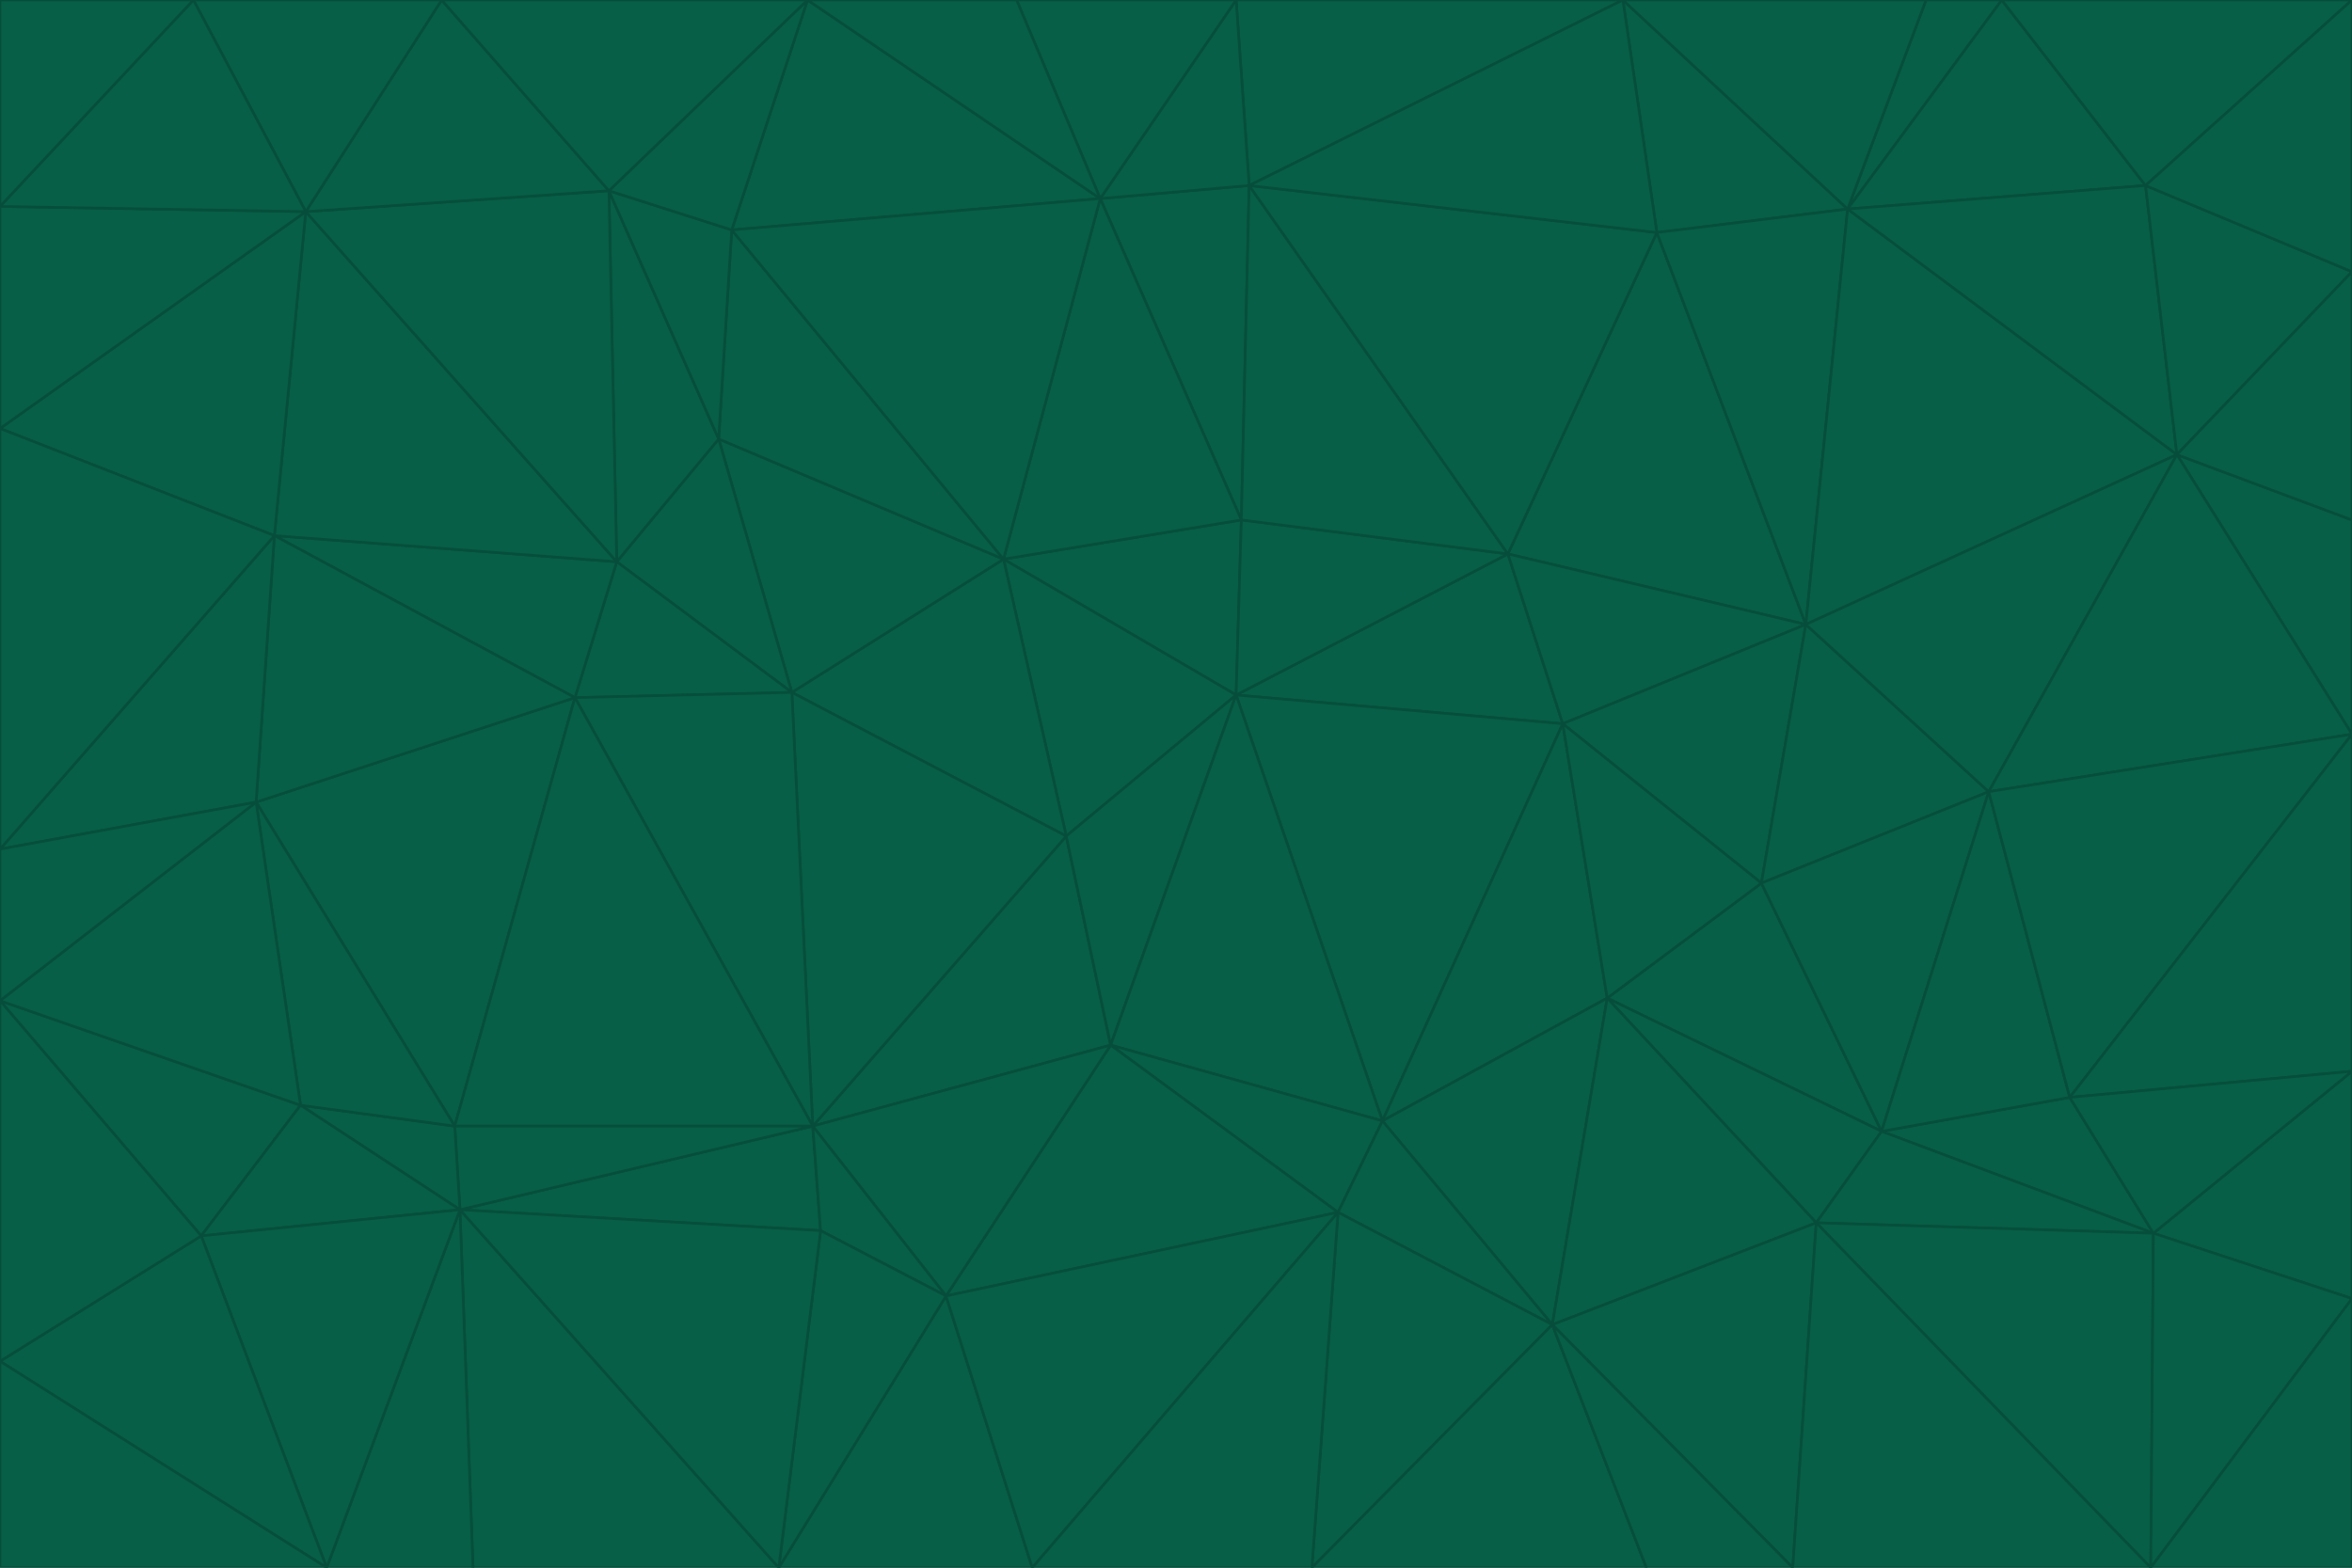 <svg id="visual" viewBox="0 0 900 600" width="900" height="600" xmlns="http://www.w3.org/2000/svg" xmlns:xlink="http://www.w3.org/1999/xlink" version="1.1"><g stroke-width="1" stroke-linejoin="bevel"><path d="M473 266L475 199L384 214Z" fill="#065f46" stroke="#064e3b"></path><path d="M384 214L408 320L473 266Z" fill="#065f46" stroke="#064e3b"></path><path d="M384 214L303 265L408 320Z" fill="#065f46" stroke="#064e3b"></path><path d="M598 277L577 212L473 266Z" fill="#065f46" stroke="#064e3b"></path><path d="M473 266L577 212L475 199Z" fill="#065f46" stroke="#064e3b"></path><path d="M478 71L421 76L475 199Z" fill="#065f46" stroke="#064e3b"></path><path d="M475 199L421 76L384 214Z" fill="#065f46" stroke="#064e3b"></path><path d="M384 214L275 168L303 265Z" fill="#065f46" stroke="#064e3b"></path><path d="M577 212L478 71L475 199Z" fill="#065f46" stroke="#064e3b"></path><path d="M311 431L425 400L408 320Z" fill="#065f46" stroke="#064e3b"></path><path d="M408 320L425 400L473 266Z" fill="#065f46" stroke="#064e3b"></path><path d="M529 429L598 277L473 266Z" fill="#065f46" stroke="#064e3b"></path><path d="M280 88L275 168L384 214Z" fill="#065f46" stroke="#064e3b"></path><path d="M275 168L236 215L303 265Z" fill="#065f46" stroke="#064e3b"></path><path d="M303 265L311 431L408 320Z" fill="#065f46" stroke="#064e3b"></path><path d="M309 0L280 88L421 76Z" fill="#065f46" stroke="#064e3b"></path><path d="M421 76L280 88L384 214Z" fill="#065f46" stroke="#064e3b"></path><path d="M275 168L233 73L236 215Z" fill="#065f46" stroke="#064e3b"></path><path d="M236 215L220 267L303 265Z" fill="#065f46" stroke="#064e3b"></path><path d="M425 400L529 429L473 266Z" fill="#065f46" stroke="#064e3b"></path><path d="M220 267L311 431L303 265Z" fill="#065f46" stroke="#064e3b"></path><path d="M425 400L512 464L529 429Z" fill="#065f46" stroke="#064e3b"></path><path d="M621 0L473 0L478 71Z" fill="#065f46" stroke="#064e3b"></path><path d="M478 71L473 0L421 76Z" fill="#065f46" stroke="#064e3b"></path><path d="M473 0L389 0L421 76Z" fill="#065f46" stroke="#064e3b"></path><path d="M529 429L615 382L598 277Z" fill="#065f46" stroke="#064e3b"></path><path d="M362 496L512 464L425 400Z" fill="#065f46" stroke="#064e3b"></path><path d="M529 429L594 507L615 382Z" fill="#065f46" stroke="#064e3b"></path><path d="M691 239L634 89L577 212Z" fill="#065f46" stroke="#064e3b"></path><path d="M577 212L634 89L478 71Z" fill="#065f46" stroke="#064e3b"></path><path d="M691 239L577 212L598 277Z" fill="#065f46" stroke="#064e3b"></path><path d="M280 88L233 73L275 168Z" fill="#065f46" stroke="#064e3b"></path><path d="M236 215L105 205L220 267Z" fill="#065f46" stroke="#064e3b"></path><path d="M309 0L233 73L280 88Z" fill="#065f46" stroke="#064e3b"></path><path d="M674 338L691 239L598 277Z" fill="#065f46" stroke="#064e3b"></path><path d="M389 0L309 0L421 76Z" fill="#065f46" stroke="#064e3b"></path><path d="M720 433L674 338L615 382Z" fill="#065f46" stroke="#064e3b"></path><path d="M615 382L674 338L598 277Z" fill="#065f46" stroke="#064e3b"></path><path d="M176 463L314 471L311 431Z" fill="#065f46" stroke="#064e3b"></path><path d="M311 431L362 496L425 400Z" fill="#065f46" stroke="#064e3b"></path><path d="M314 471L362 496L311 431Z" fill="#065f46" stroke="#064e3b"></path><path d="M707 80L621 0L634 89Z" fill="#065f46" stroke="#064e3b"></path><path d="M634 89L621 0L478 71Z" fill="#065f46" stroke="#064e3b"></path><path d="M691 239L707 80L634 89Z" fill="#065f46" stroke="#064e3b"></path><path d="M512 464L594 507L529 429Z" fill="#065f46" stroke="#064e3b"></path><path d="M502 600L594 507L512 464Z" fill="#065f46" stroke="#064e3b"></path><path d="M98 307L174 431L220 267Z" fill="#065f46" stroke="#064e3b"></path><path d="M220 267L174 431L311 431Z" fill="#065f46" stroke="#064e3b"></path><path d="M298 600L395 600L362 496Z" fill="#065f46" stroke="#064e3b"></path><path d="M117 81L105 205L236 215Z" fill="#065f46" stroke="#064e3b"></path><path d="M674 338L761 303L691 239Z" fill="#065f46" stroke="#064e3b"></path><path d="M691 239L833 174L707 80Z" fill="#065f46" stroke="#064e3b"></path><path d="M720 433L761 303L674 338Z" fill="#065f46" stroke="#064e3b"></path><path d="M105 205L98 307L220 267Z" fill="#065f46" stroke="#064e3b"></path><path d="M174 431L176 463L311 431Z" fill="#065f46" stroke="#064e3b"></path><path d="M115 423L176 463L174 431Z" fill="#065f46" stroke="#064e3b"></path><path d="M695 468L720 433L615 382Z" fill="#065f46" stroke="#064e3b"></path><path d="M233 73L117 81L236 215Z" fill="#065f46" stroke="#064e3b"></path><path d="M169 0L117 81L233 73Z" fill="#065f46" stroke="#064e3b"></path><path d="M309 0L169 0L233 73Z" fill="#065f46" stroke="#064e3b"></path><path d="M594 507L695 468L615 382Z" fill="#065f46" stroke="#064e3b"></path><path d="M298 600L362 496L314 471Z" fill="#065f46" stroke="#064e3b"></path><path d="M362 496L395 600L512 464Z" fill="#065f46" stroke="#064e3b"></path><path d="M594 507L686 600L695 468Z" fill="#065f46" stroke="#064e3b"></path><path d="M98 307L115 423L174 431Z" fill="#065f46" stroke="#064e3b"></path><path d="M395 600L502 600L512 464Z" fill="#065f46" stroke="#064e3b"></path><path d="M766 0L737 0L707 80Z" fill="#065f46" stroke="#064e3b"></path><path d="M707 80L737 0L621 0Z" fill="#065f46" stroke="#064e3b"></path><path d="M181 600L298 600L176 463Z" fill="#065f46" stroke="#064e3b"></path><path d="M176 463L298 600L314 471Z" fill="#065f46" stroke="#064e3b"></path><path d="M900 199L833 174L900 281Z" fill="#065f46" stroke="#064e3b"></path><path d="M761 303L833 174L691 239Z" fill="#065f46" stroke="#064e3b"></path><path d="M821 71L766 0L707 80Z" fill="#065f46" stroke="#064e3b"></path><path d="M824 472L792 420L720 433Z" fill="#065f46" stroke="#064e3b"></path><path d="M720 433L792 420L761 303Z" fill="#065f46" stroke="#064e3b"></path><path d="M824 472L720 433L695 468Z" fill="#065f46" stroke="#064e3b"></path><path d="M502 600L630 600L594 507Z" fill="#065f46" stroke="#064e3b"></path><path d="M833 174L821 71L707 80Z" fill="#065f46" stroke="#064e3b"></path><path d="M169 0L74 0L117 81Z" fill="#065f46" stroke="#064e3b"></path><path d="M117 81L0 164L105 205Z" fill="#065f46" stroke="#064e3b"></path><path d="M105 205L0 325L98 307Z" fill="#065f46" stroke="#064e3b"></path><path d="M0 383L77 473L115 423Z" fill="#065f46" stroke="#064e3b"></path><path d="M115 423L77 473L176 463Z" fill="#065f46" stroke="#064e3b"></path><path d="M0 383L115 423L98 307Z" fill="#065f46" stroke="#064e3b"></path><path d="M0 79L0 164L117 81Z" fill="#065f46" stroke="#064e3b"></path><path d="M0 164L0 325L105 205Z" fill="#065f46" stroke="#064e3b"></path><path d="M630 600L686 600L594 507Z" fill="#065f46" stroke="#064e3b"></path><path d="M125 600L181 600L176 463Z" fill="#065f46" stroke="#064e3b"></path><path d="M823 600L824 472L695 468Z" fill="#065f46" stroke="#064e3b"></path><path d="M900 281L833 174L761 303Z" fill="#065f46" stroke="#064e3b"></path><path d="M0 325L0 383L98 307Z" fill="#065f46" stroke="#064e3b"></path><path d="M77 473L125 600L176 463Z" fill="#065f46" stroke="#064e3b"></path><path d="M74 0L0 79L117 81Z" fill="#065f46" stroke="#064e3b"></path><path d="M900 281L761 303L792 420Z" fill="#065f46" stroke="#064e3b"></path><path d="M833 174L900 104L821 71Z" fill="#065f46" stroke="#064e3b"></path><path d="M900 410L900 281L792 420Z" fill="#065f46" stroke="#064e3b"></path><path d="M0 521L125 600L77 473Z" fill="#065f46" stroke="#064e3b"></path><path d="M900 199L900 104L833 174Z" fill="#065f46" stroke="#064e3b"></path><path d="M821 71L900 0L766 0Z" fill="#065f46" stroke="#064e3b"></path><path d="M74 0L0 0L0 79Z" fill="#065f46" stroke="#064e3b"></path><path d="M900 497L900 410L824 472Z" fill="#065f46" stroke="#064e3b"></path><path d="M824 472L900 410L792 420Z" fill="#065f46" stroke="#064e3b"></path><path d="M900 104L900 0L821 71Z" fill="#065f46" stroke="#064e3b"></path><path d="M0 383L0 521L77 473Z" fill="#065f46" stroke="#064e3b"></path><path d="M686 600L823 600L695 468Z" fill="#065f46" stroke="#064e3b"></path><path d="M823 600L900 497L824 472Z" fill="#065f46" stroke="#064e3b"></path><path d="M0 521L0 600L125 600Z" fill="#065f46" stroke="#064e3b"></path><path d="M823 600L900 600L900 497Z" fill="#065f46" stroke="#064e3b"></path></g></svg>